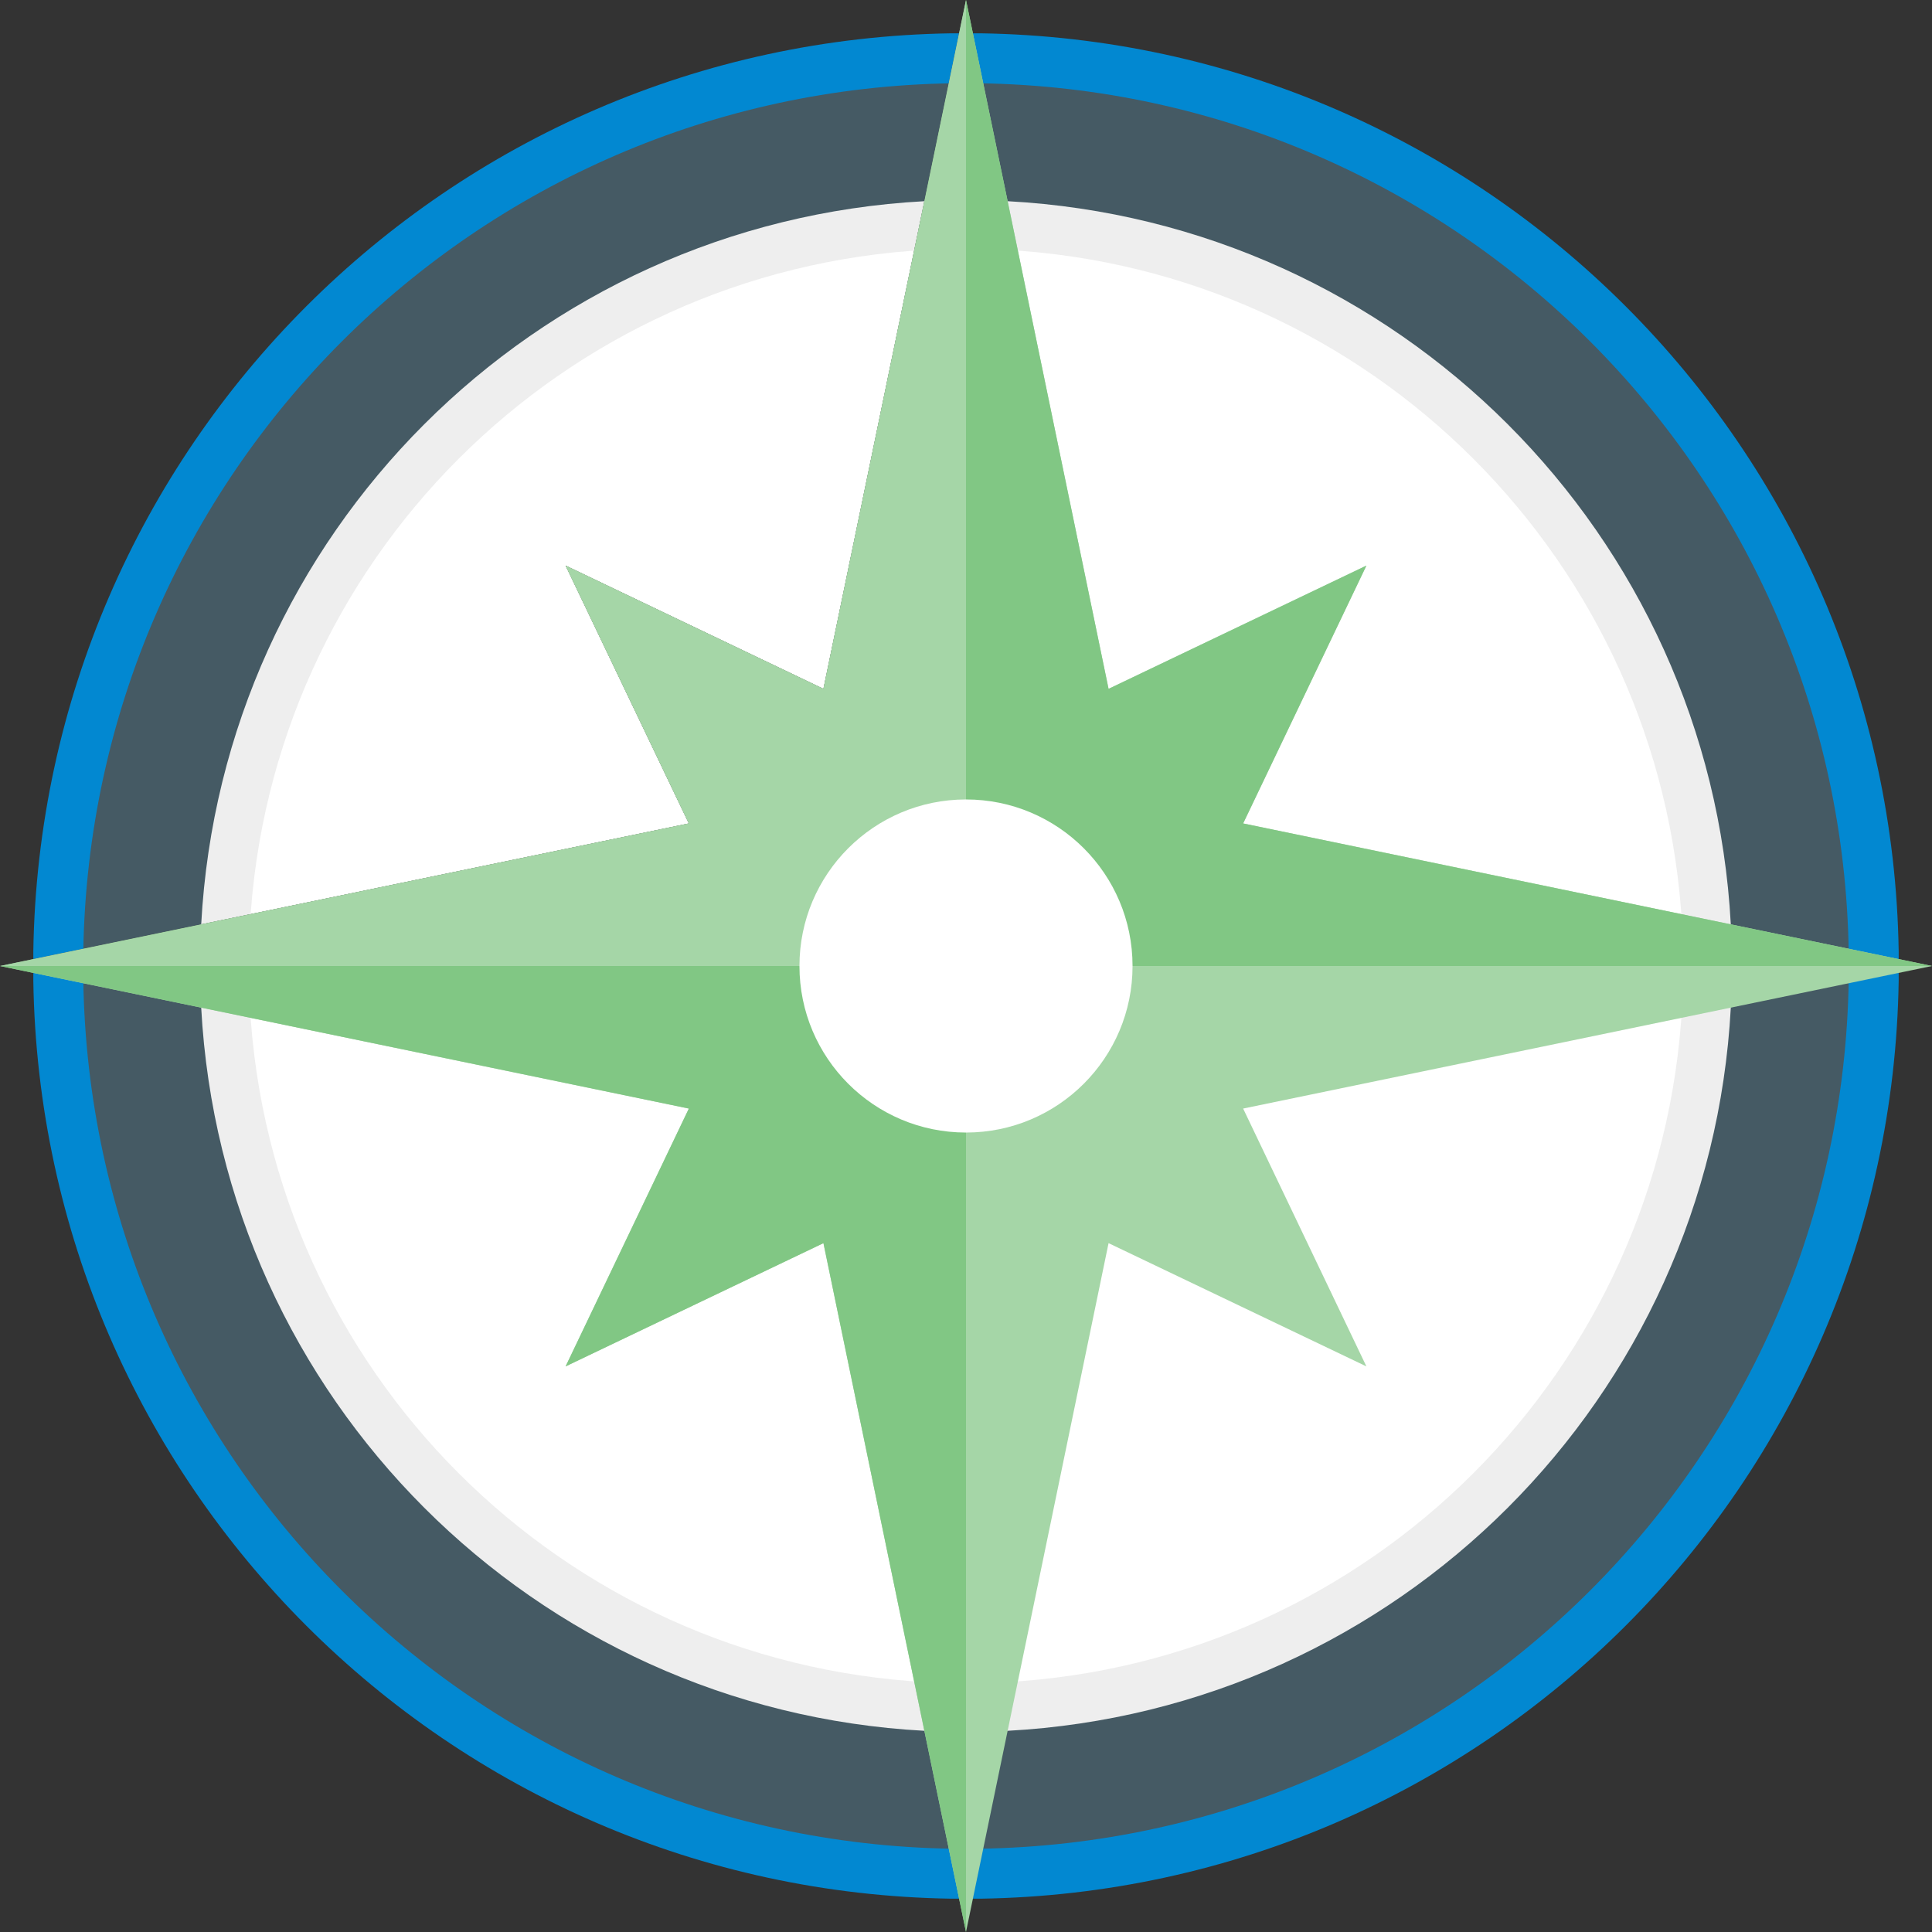 <?xml version="1.0"?>
<svg xmlns="http://www.w3.org/2000/svg" height="512px" viewBox="0 0 512 512" width="512px" class=""><rect x="0" y="0" width="512" height="512" fill="#333333" stroke="none"/><g><path d="m17.742 252.293c1.957-128.719 105.832-232.594 234.551-234.551h7.414c128.719 1.957 232.594 105.832 234.551 234.551v7.414c-1.957 128.719-105.832 232.594-234.551 234.551h-7.414c-128.719-1.957-232.594-105.832-234.551-234.551zm0 0" fill="#ffffff" class="" /><path d="m8.828 252.152c2.031-133.535 109.789-241.293 243.324-243.324h7.695c133.535 2.031 241.293 109.789 243.324 243.324v7.695c-2.031 133.535-109.789 241.293-243.324 243.324h-7.695c-133.535-2.031-241.293-109.789-243.324-243.324zm0 0" fill="#0288d1" class="active-path"/><path d="m22.07 252.363c1.918-126.387 103.906-228.375 230.293-230.293h7.273c126.387 1.918 228.375 103.906 230.293 230.293v7.273c-1.918 126.387-103.906 228.375-230.293 230.293h-7.273c-126.387-1.918-228.375-103.906-230.293-230.293zm0 0" fill="#455a64"/><path d="m244.965 53.32c-103.453 5.555-186.09 88.191-191.645 191.645v22.07c5.555 103.453 88.191 186.09 191.645 191.645h22.07c103.453-5.555 186.09-88.191 191.645-191.645v-22.07c-5.555-103.453-88.191-186.09-191.645-191.645zm0 0" fill="#eeeeee"/><path d="m245.664 66.207c-96.871 5.207-174.25 82.586-179.457 179.457v20.672c5.207 96.871 82.586 174.25 179.457 179.457h20.672c96.871-5.207 174.25-82.586 179.457-179.457v-20.672c-5.207-96.871-82.586-174.25-179.457-179.457zm0 0" fill="#ffffff"/><path d="m256 0v256h-256l182.555-37.781-32.664-68.328 68.328 32.664zm0 0" /><g fill="transparent"><path d="m114.758 194.207c-3.586.02-6.828-2.129-8.203-5.441s-.609-7.129 1.938-9.652c2.133-2.047 5.125-2.934 8.031-2.387.555.098 1.09.277 1.59.531.562.191 1.098.461 1.59.793l1.324 1.062c3.414 3.48 3.414 9.051 0 12.535l-1.324 1.059c-.492.332-1.027.602-1.59.793-.5.254-1.035.434-1.59.531-.582.102-1.172.16-1.766.176zm0 0" fill="transparent"/><path d="m185.379 123.586c-3.586.02-6.828-2.129-8.203-5.441s-.609-7.129 1.938-9.652c2.133-2.047 5.125-2.934 8.031-2.383.555.094 1.09.273 1.59.527.562.195 1.098.461 1.59.797l1.324 1.059c3.414 3.48 3.414 9.055 0 12.535l-1.324 1.059c-.492.332-1.027.602-1.59.793-.5.258-1.035.434-1.59.531-.582.102-1.172.16-1.766.176zm0 0" fill="transparent"/><path d="m397.242 194.207c3.586.02 6.828-2.129 8.203-5.441s.609-7.129-1.938-9.652c-2.133-2.047-5.125-2.934-8.031-2.387-.555.098-1.09.277-1.59.531-.562.191-1.098.461-1.59.793l-1.324 1.062c-3.414 3.48-3.414 9.051 0 12.535l1.324 1.059c.492.332 1.027.602 1.59.793.5.254 1.035.434 1.59.531.582.102 1.172.16 1.766.176zm0 0" fill="transparent"/><path d="m326.621 123.586c3.586.02 6.828-2.129 8.203-5.441s.609-7.129-1.938-9.652c-2.133-2.047-5.125-2.934-8.031-2.383-.555.094-1.09.273-1.59.527-.562.195-1.098.461-1.59.797l-1.324 1.059c-3.414 3.48-3.414 9.055 0 12.535l1.324 1.059c.492.332 1.027.602 1.59.793.5.258 1.035.434 1.59.531.582.102 1.172.16 1.766.176zm0 0" fill="transparent"/><path d="m114.758 317.793c-3.586-.02-6.828 2.129-8.203 5.441s-.609 7.129 1.938 9.652c2.133 2.047 5.125 2.934 8.031 2.387.555-.098 1.09-.277 1.59-.531.562-.191 1.098-.461 1.59-.793l1.324-1.062c3.414-3.48 3.414-9.051 0-12.535l-1.324-1.059c-.492-.332-1.027-.602-1.59-.793-.5-.254-1.035-.434-1.59-.531-.582-.102-1.172-.16-1.766-.176zm0 0" fill="transparent"/><path d="m185.379 388.414c-3.586-.02-6.828 2.129-8.203 5.441s-.609 7.129 1.938 9.652c2.133 2.047 5.125 2.934 8.031 2.383.555-.094 1.09-.273 1.59-.527.562-.195 1.098-.461 1.59-.797l1.324-1.059c3.414-3.48 3.414-9.055 0-12.535l-1.324-1.059c-.492-.332-1.027-.602-1.59-.793-.5-.258-1.035-.434-1.59-.531-.582-.102-1.172-.16-1.766-.176zm0 0" fill="transparent"/><path d="m397.242 317.793c3.586-.02 6.828 2.129 8.203 5.441s.609 7.129-1.938 9.652c-2.133 2.047-5.125 2.934-8.031 2.387-.555-.098-1.09-.277-1.59-.531-.562-.191-1.098-.461-1.59-.793l-1.324-1.062c-3.414-3.48-3.414-9.051 0-12.535l1.324-1.059c.492-.332 1.027-.602 1.59-.793.5-.254 1.035-.434 1.59-.531.582-.102 1.172-.16 1.766-.176zm0 0" fill="transparent"/><path d="m326.621 388.414c3.586-.02 6.828 2.129 8.203 5.441s.609 7.129-1.938 9.652c-2.133 2.047-5.125 2.934-8.031 2.383-.555-.094-1.09-.273-1.59-.527-.562-.195-1.098-.461-1.59-.797l-1.324-1.059c-3.414-3.48-3.414-9.055 0-12.535l1.324-1.059c.492-.332 1.027-.602 1.59-.793.5-.258 1.035-.434 1.59-.531.582-.102 1.172-.16 1.766-.176zm0 0" fill="transparent"/></g><path d="m512 256-182.555-37.781 32.664-68.328-68.328 32.664-37.781-182.555-37.781 182.555-68.328-32.664 32.664 68.328-182.555 37.781 182.555 37.781-32.664 68.328 68.328-32.664 37.781 182.555 37.781-182.555 68.328 32.664-32.664-68.328zm0 0" fill="#a5d6a7"/><path d="m256 256v256l-37.781-182.555-68.328 32.664 32.664-68.328-182.555-37.781zm0 0" fill="#81c784"/><path d="m512 256h-256v-256l37.781 182.555 68.328-32.664-32.664 68.328zm0 0" fill="#81c784"/><path d="m256 0v256h-256l182.555-37.781-32.664-68.328 68.328 32.664zm0 0" fill="#a5d6a7"/><path d="m300.137 256c0 24.375-19.762 44.137-44.137 44.137s-44.137-19.762-44.137-44.137 19.762-44.137 44.137-44.137 44.137 19.762 44.137 44.137zm0 0" fill="#ffffff"/><path d="m256 264.828c-1.152-.016-2.293-.254-3.355-.707-1.07-.449-2.055-1.074-2.914-1.852-1.625-1.684-2.539-3.93-2.559-6.27.016-1.152.254-2.293.707-3.355.801-2.215 2.551-3.965 4.766-4.766 1.609-.707 3.402-.891 5.121-.531.555.098 1.09.277 1.59.531.562.191 1.098.461 1.59.793.461.328.902.68 1.324 1.059.777.859 1.402 1.844 1.852 2.914.453 1.062.691 2.203.707 3.355-.016.594-.074 1.184-.176 1.766-.098.555-.277 1.09-.531 1.59-.191.562-.461 1.098-.793 1.59-.609.961-1.422 1.773-2.383 2.383-.492.332-1.027.602-1.59.793-.5.254-1.035.434-1.59.531-.582.102-1.172.16-1.766.176zm0 0" fill="#ffffff"/></g> </svg>
